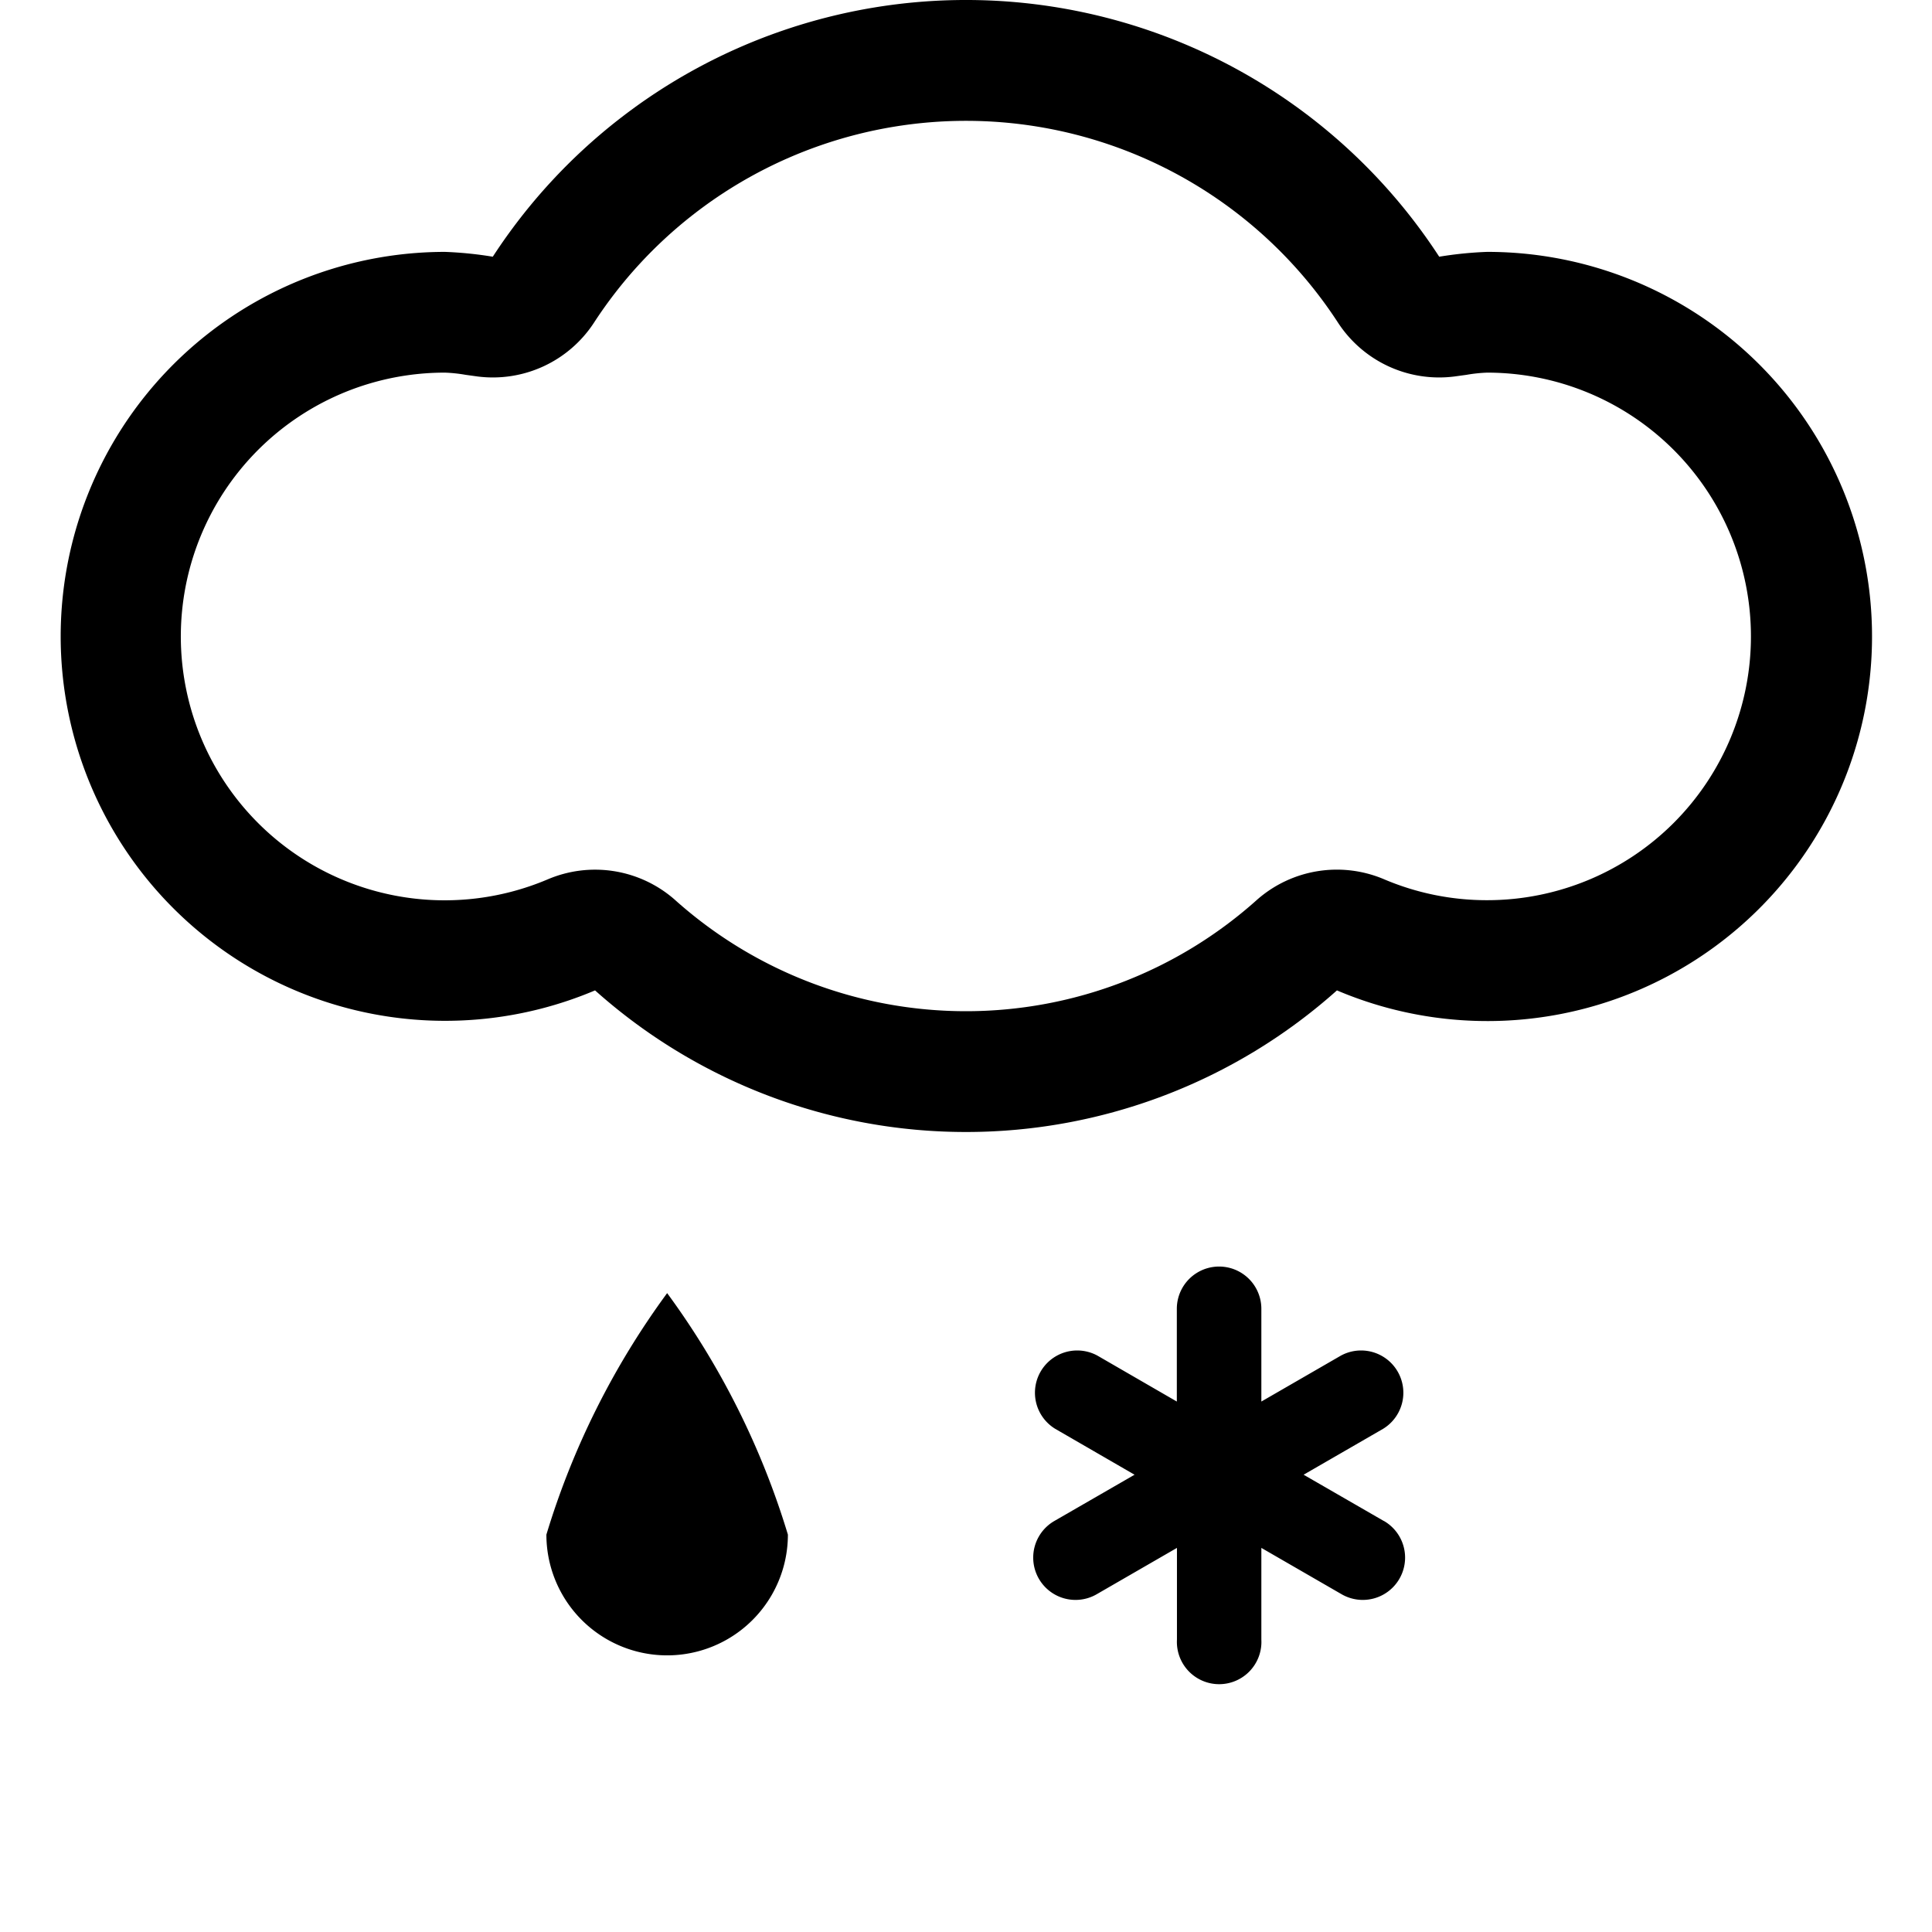 <svg viewBox="0 0 16 16" class="qi-404" fill="currentColor" height="16" width="16" xmlns="http://www.w3.org/2000/svg">
  <path d="M12.315 2.086a3.146 3.146 0 0 0-.396.04 4.675 4.675 0 0 0-7.838 0 3.146 3.146 0 0 0-.396-.04 3.184 3.184 0 1 0 1.243 6.116 4.61 4.61 0 0 0 6.144 0 3.185 3.185 0 1 0 1.243-6.116zm0 5.369a2.17 2.17 0 0 1-.852-.173 1 1 0 0 0-1.05.167 3.61 3.61 0 0 1-4.827 0 1 1 0 0 0-1.049-.167 2.185 2.185 0 1 1-.852-4.196 1.236 1.236 0 0 1 .17.018l.101.014a1 1 0 0 0 .962-.444 3.675 3.675 0 0 1 6.164 0 1 1 0 0 0 .962.444l.102-.014a1.236 1.236 0 0 1 .17-.018 2.184 2.184 0 1 1 0 4.369zm-7.79 5.254a1 1 0 1 0 2 0 6.603 6.603 0 0 0-1-2 6.603 6.603 0 0 0-1 2zm6.935-.113-.664-.383.658-.38a.35.35 0 0 0-.35-.606l-.658.38v-.768a.35.35 0 1 0-.7 0v.768l-.657-.38a.35.35 0 0 0-.35.606l.657.38-.664.383a.35.35 0 1 0 .35.607l.665-.384v.76a.35.35 0 1 0 .699 0v-.76l.665.384a.35.35 0 0 0 .35-.607z"></path>
</svg>